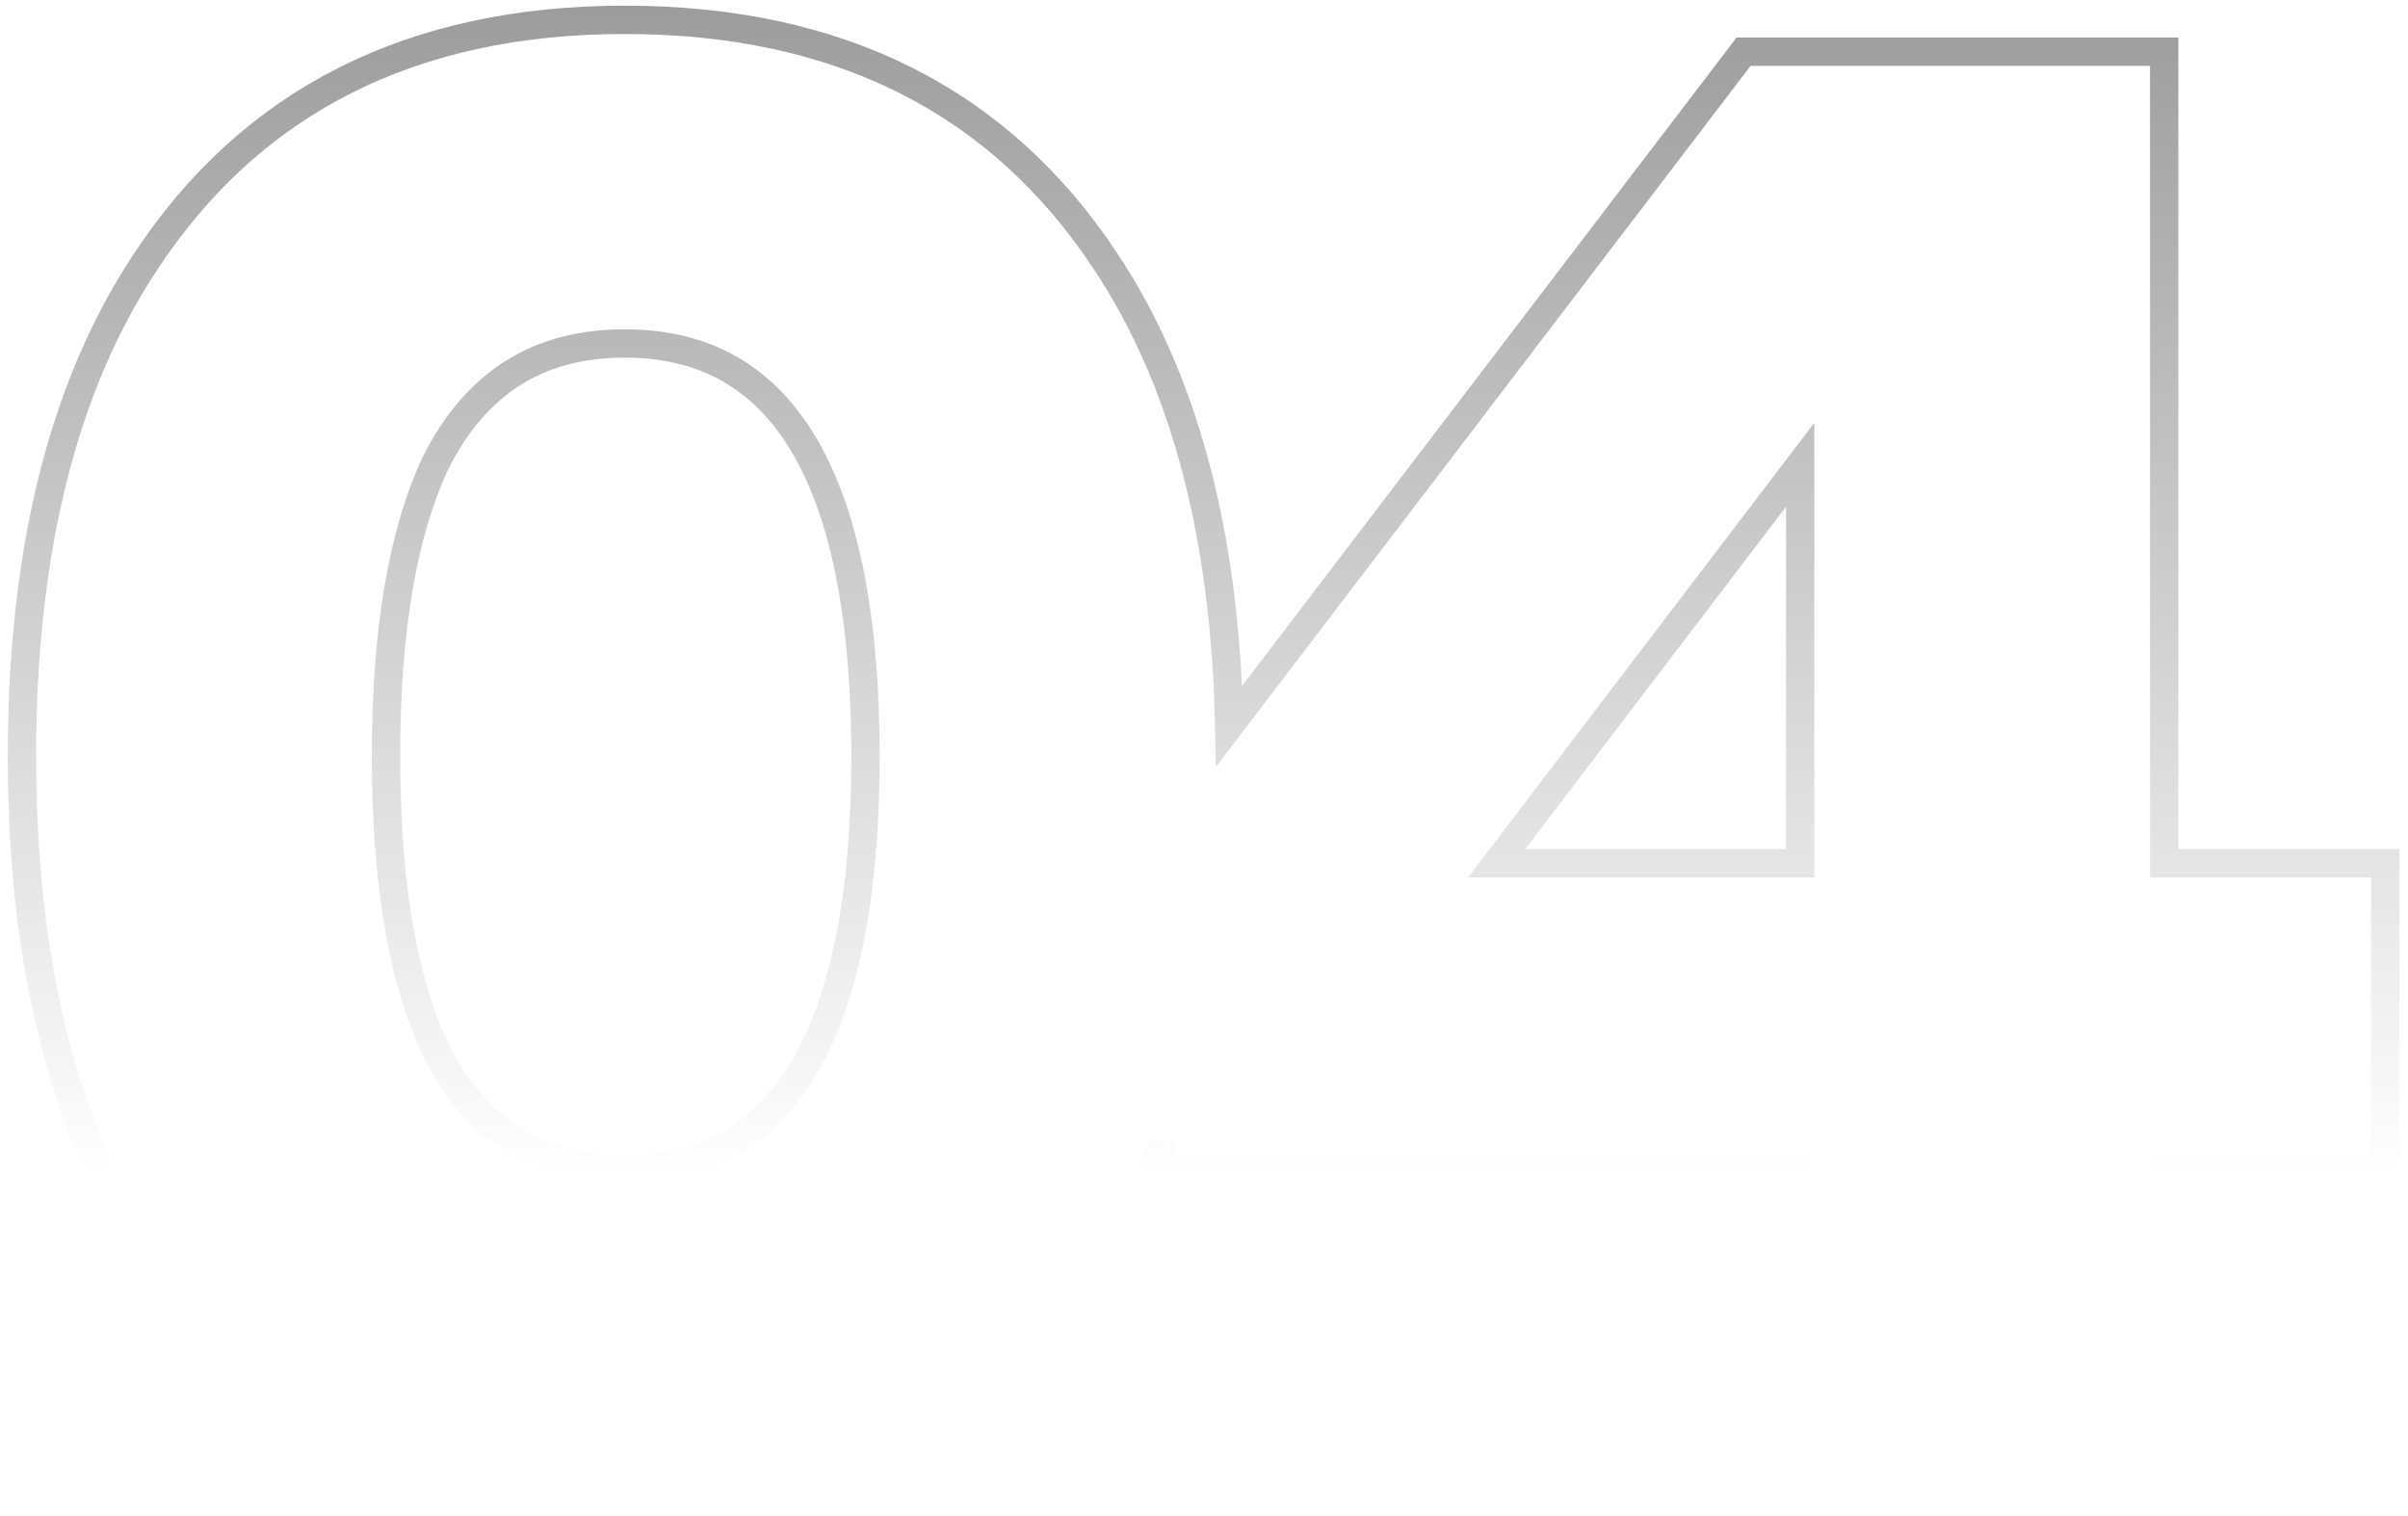 <svg width="170" height="107" viewBox="0 0 170 107" fill="none" xmlns="http://www.w3.org/2000/svg">
<path d="M10.266 88.302L10.271 88.31C17.975 99.711 29.3 105.4 44.1 105.4C58.997 105.4 70.374 99.713 78.079 88.31L78.084 88.302C79.625 85.977 80.96 83.453 82.089 80.733V81.75V82.75H83.089H127.089V102V103H128.089H151.789H152.789V102V82.75H167.389H168.389V81.75V61.95V60.95H167.389H152.789V4.65V3.65H151.789H123.589H123.094L122.794 4.043L86.779 51.264C86.506 37.822 83.636 26.875 78.084 18.499C70.576 7.083 59.191 1.4 44.1 1.4C29.106 1.4 17.773 7.085 10.265 18.499C4.423 27.314 1.55 38.977 1.55 53.4C1.55 67.823 4.423 79.487 10.266 88.302ZM27.25 53.4C27.25 44.475 28.442 37.596 30.75 32.686C32.183 29.823 34.006 27.729 36.197 26.345C38.388 24.961 41.009 24.25 44.1 24.25C47.191 24.25 49.812 24.961 52.004 26.345C54.197 27.731 56.021 29.828 57.456 32.697C59.856 37.498 61.1 44.369 61.1 53.4C61.1 62.431 59.856 69.302 57.456 74.103C56.021 76.971 54.197 79.069 52.004 80.454C49.812 81.838 47.191 82.55 44.1 82.55C41.009 82.55 38.388 81.838 36.197 80.454C34.006 79.071 32.183 76.977 30.75 74.113C28.442 69.203 27.25 62.324 27.25 53.4ZM105.658 60.95L127.089 32.813V60.95H105.658Z" stroke="url(#paint0_linear)" stroke-width="2"/>
<defs>
<linearGradient id="paint0_linear" x1="83.5" y1="-14" x2="83.5" y2="83" gradientUnits="userSpaceOnUse">
<stop stop-color="#8B8B8B"/>
<stop offset="1" stop-color="#8B8B8B" stop-opacity="0"/>
</linearGradient>
</defs>
</svg>